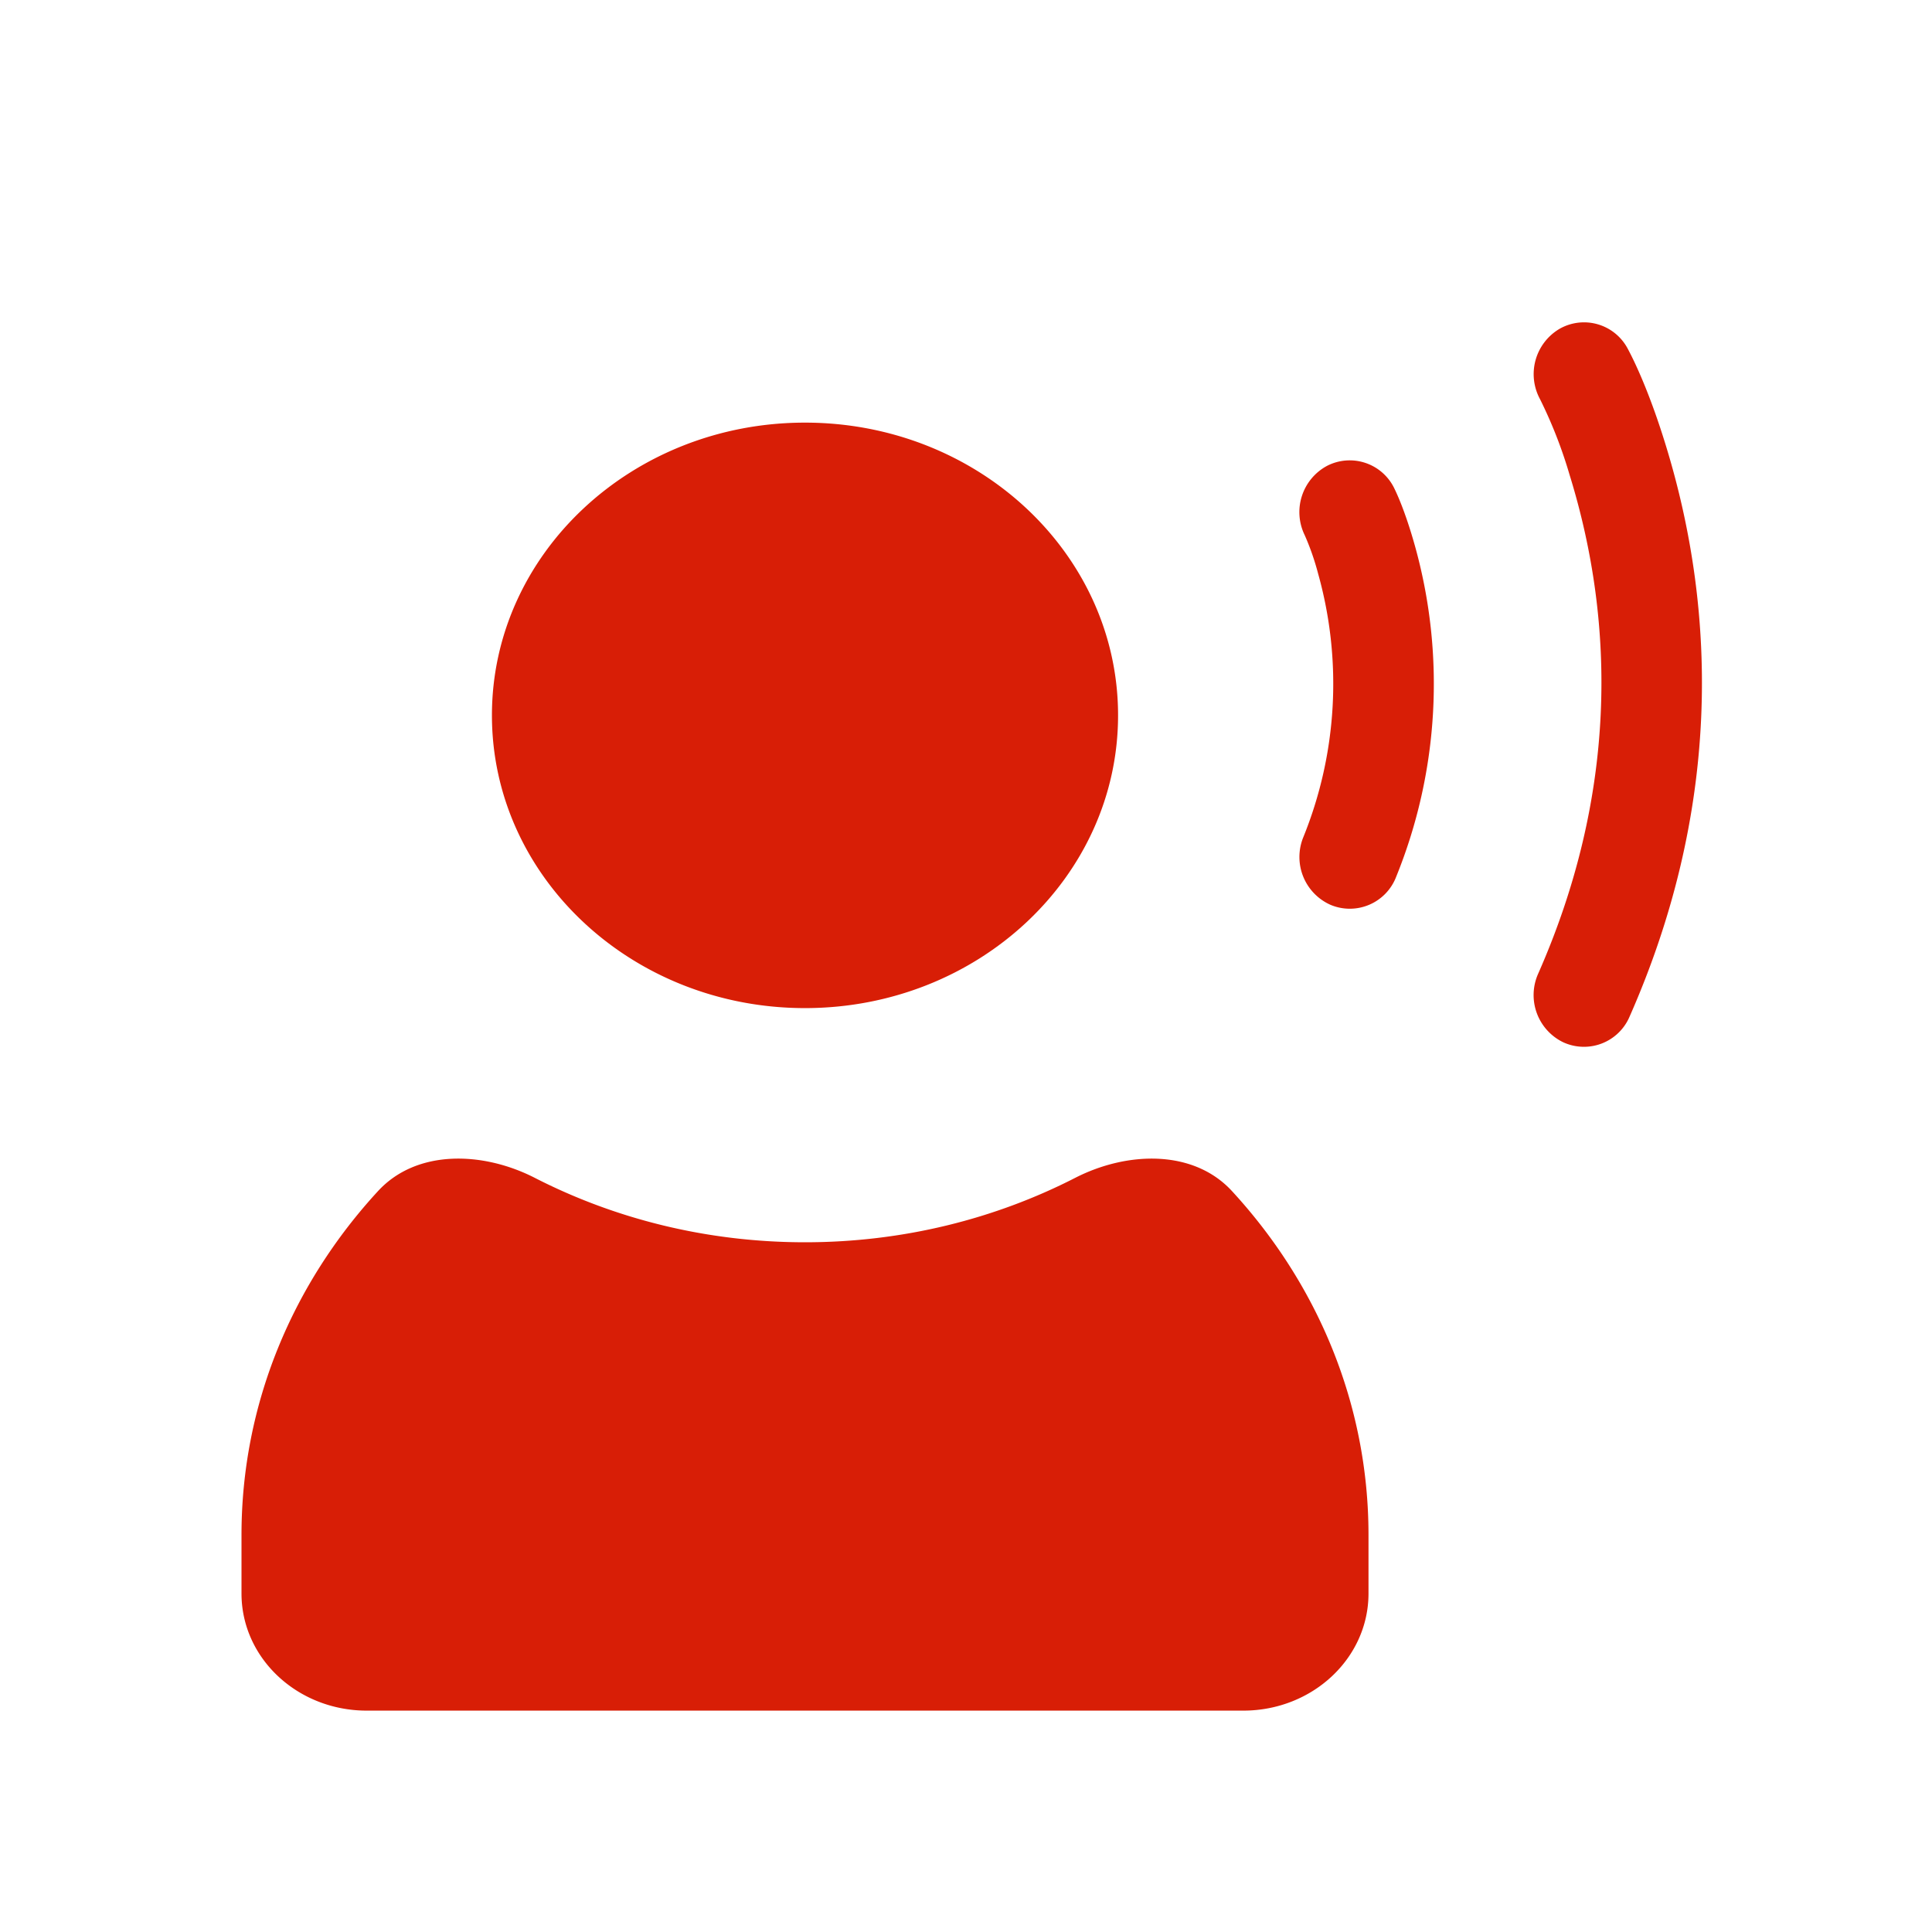 <?xml version="1.0" standalone="no"?><!DOCTYPE svg PUBLIC "-//W3C//DTD SVG 1.1//EN" "http://www.w3.org/Graphics/SVG/1.1/DTD/svg11.dtd"><svg t="1713789909845" class="icon" viewBox="0 0 1024 1024" version="1.1" xmlns="http://www.w3.org/2000/svg" p-id="2465" width="512" height="512" xmlns:xlink="http://www.w3.org/1999/xlink"><path d="M569.856 624.299c27.477-14.08 62.592-15.232 83.072 6.955C698.027 680.192 725.333 743.893 725.333 813.568v31.019c0 34.304-29.696 62.08-66.389 62.08H194.389c-36.693 0-66.389-27.776-66.389-62.08v-31.019c0-69.675 27.307-133.376 72.405-182.315 20.48-22.187 55.595-21.035 83.072-6.955 42.496 21.76 91.307 34.133 143.189 34.133 51.883 0 100.693-12.373 143.189-34.133z m292.949-439.339c5.205 9.728 12.587 26.752 19.797 50.091 28.501 91.947 28.501 196.352-18.859 303.701a26.283 26.283 0 0 1-35.243 13.653 27.776 27.776 0 0 1-13.227-36.352c41.387-93.781 41.387-184.448 16.64-264.363a244.48 244.48 0 0 0-15.659-40.107 27.861 27.861 0 0 1 10.325-37.291 26.197 26.197 0 0 1 36.224 10.667zM426.667 224c91.648 0 165.931 69.461 165.931 155.136 0 85.717-74.283 155.179-165.931 155.179-91.648 0-165.931-69.461-165.931-155.179C260.736 293.461 335.019 224 426.667 224z m312.491 35.157c2.901 5.973 6.827 16.085 10.667 29.739a271.957 271.957 0 0 1-9.813 175.787 26.325 26.325 0 0 1-34.731 14.933 27.733 27.733 0 0 1-14.549-35.755 216.32 216.32 0 0 0 7.893-139.819 135.125 135.125 0 0 0-7.083-20.352 27.819 27.819 0 0 1 11.904-36.821 26.24 26.24 0 0 1 35.712 12.288z" fill="#d81e06" p-id="2466"></path></svg>